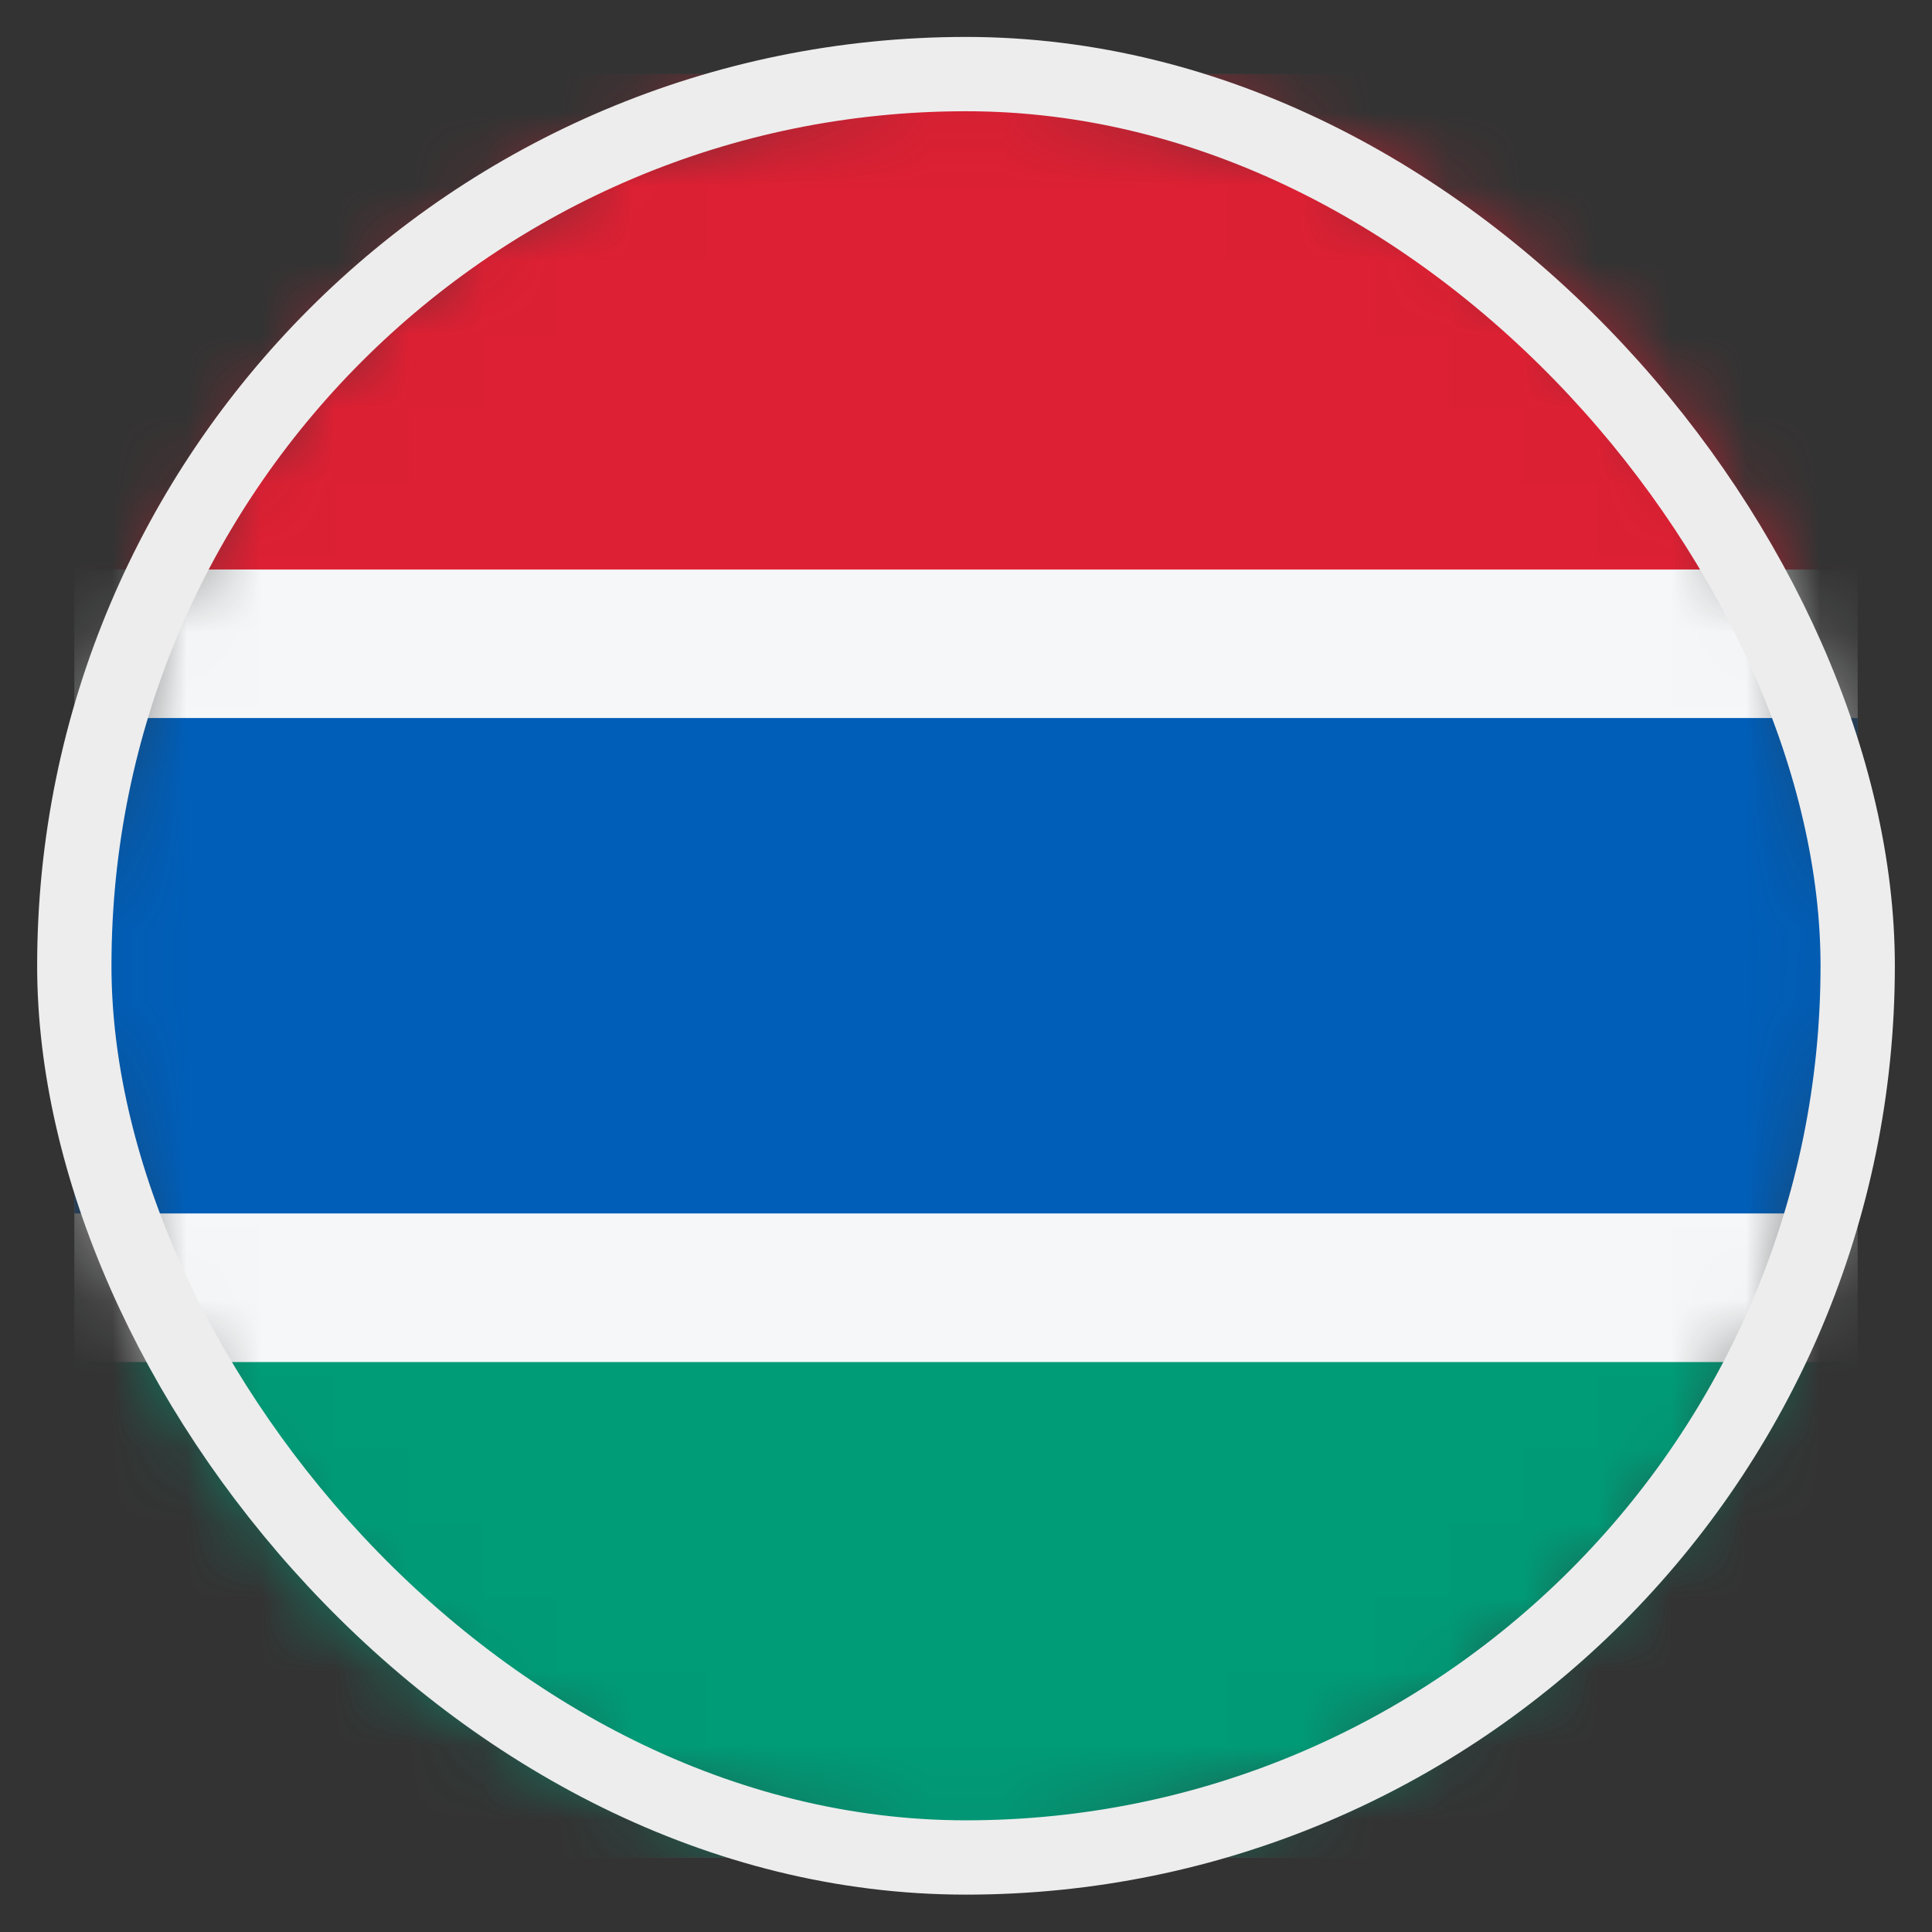 <svg width="26" height="26" viewBox="0 0 26 26" fill="none" xmlns="http://www.w3.org/2000/svg">
<rect x="0" y="0" width="26" height="26" fill="#333333" stroke="none"/>
<mask id="mask0_4812_146269" style="mask-type:alpha" maskUnits="userSpaceOnUse" x="1" y="0" width="24" height="25">
<circle cx="13" cy="12.997" r="12" fill="#D9D9D9"/>
</mask>
<g mask="url(#mask0_4812_146269)">
<rect x="1" y="0.997" width="24" height="24" fill="#F5F7F8"/>
<rect x="1" y="16.33" width="6.667" height="24" transform="rotate(-90 1 16.33)" fill="#005EB8"/>
<rect x="1" y="7.664" width="6.667" height="24" transform="rotate(-90 1 7.664)" fill="#DD2033"/>
<rect x="1" y="24.997" width="6.667" height="24" transform="rotate(-90 1 24.997)" fill="#009B77"/>
</g>
<rect x="1" y="0.997" width="24" height="24" rx="12" stroke="#EDEDED"/>
</svg>
